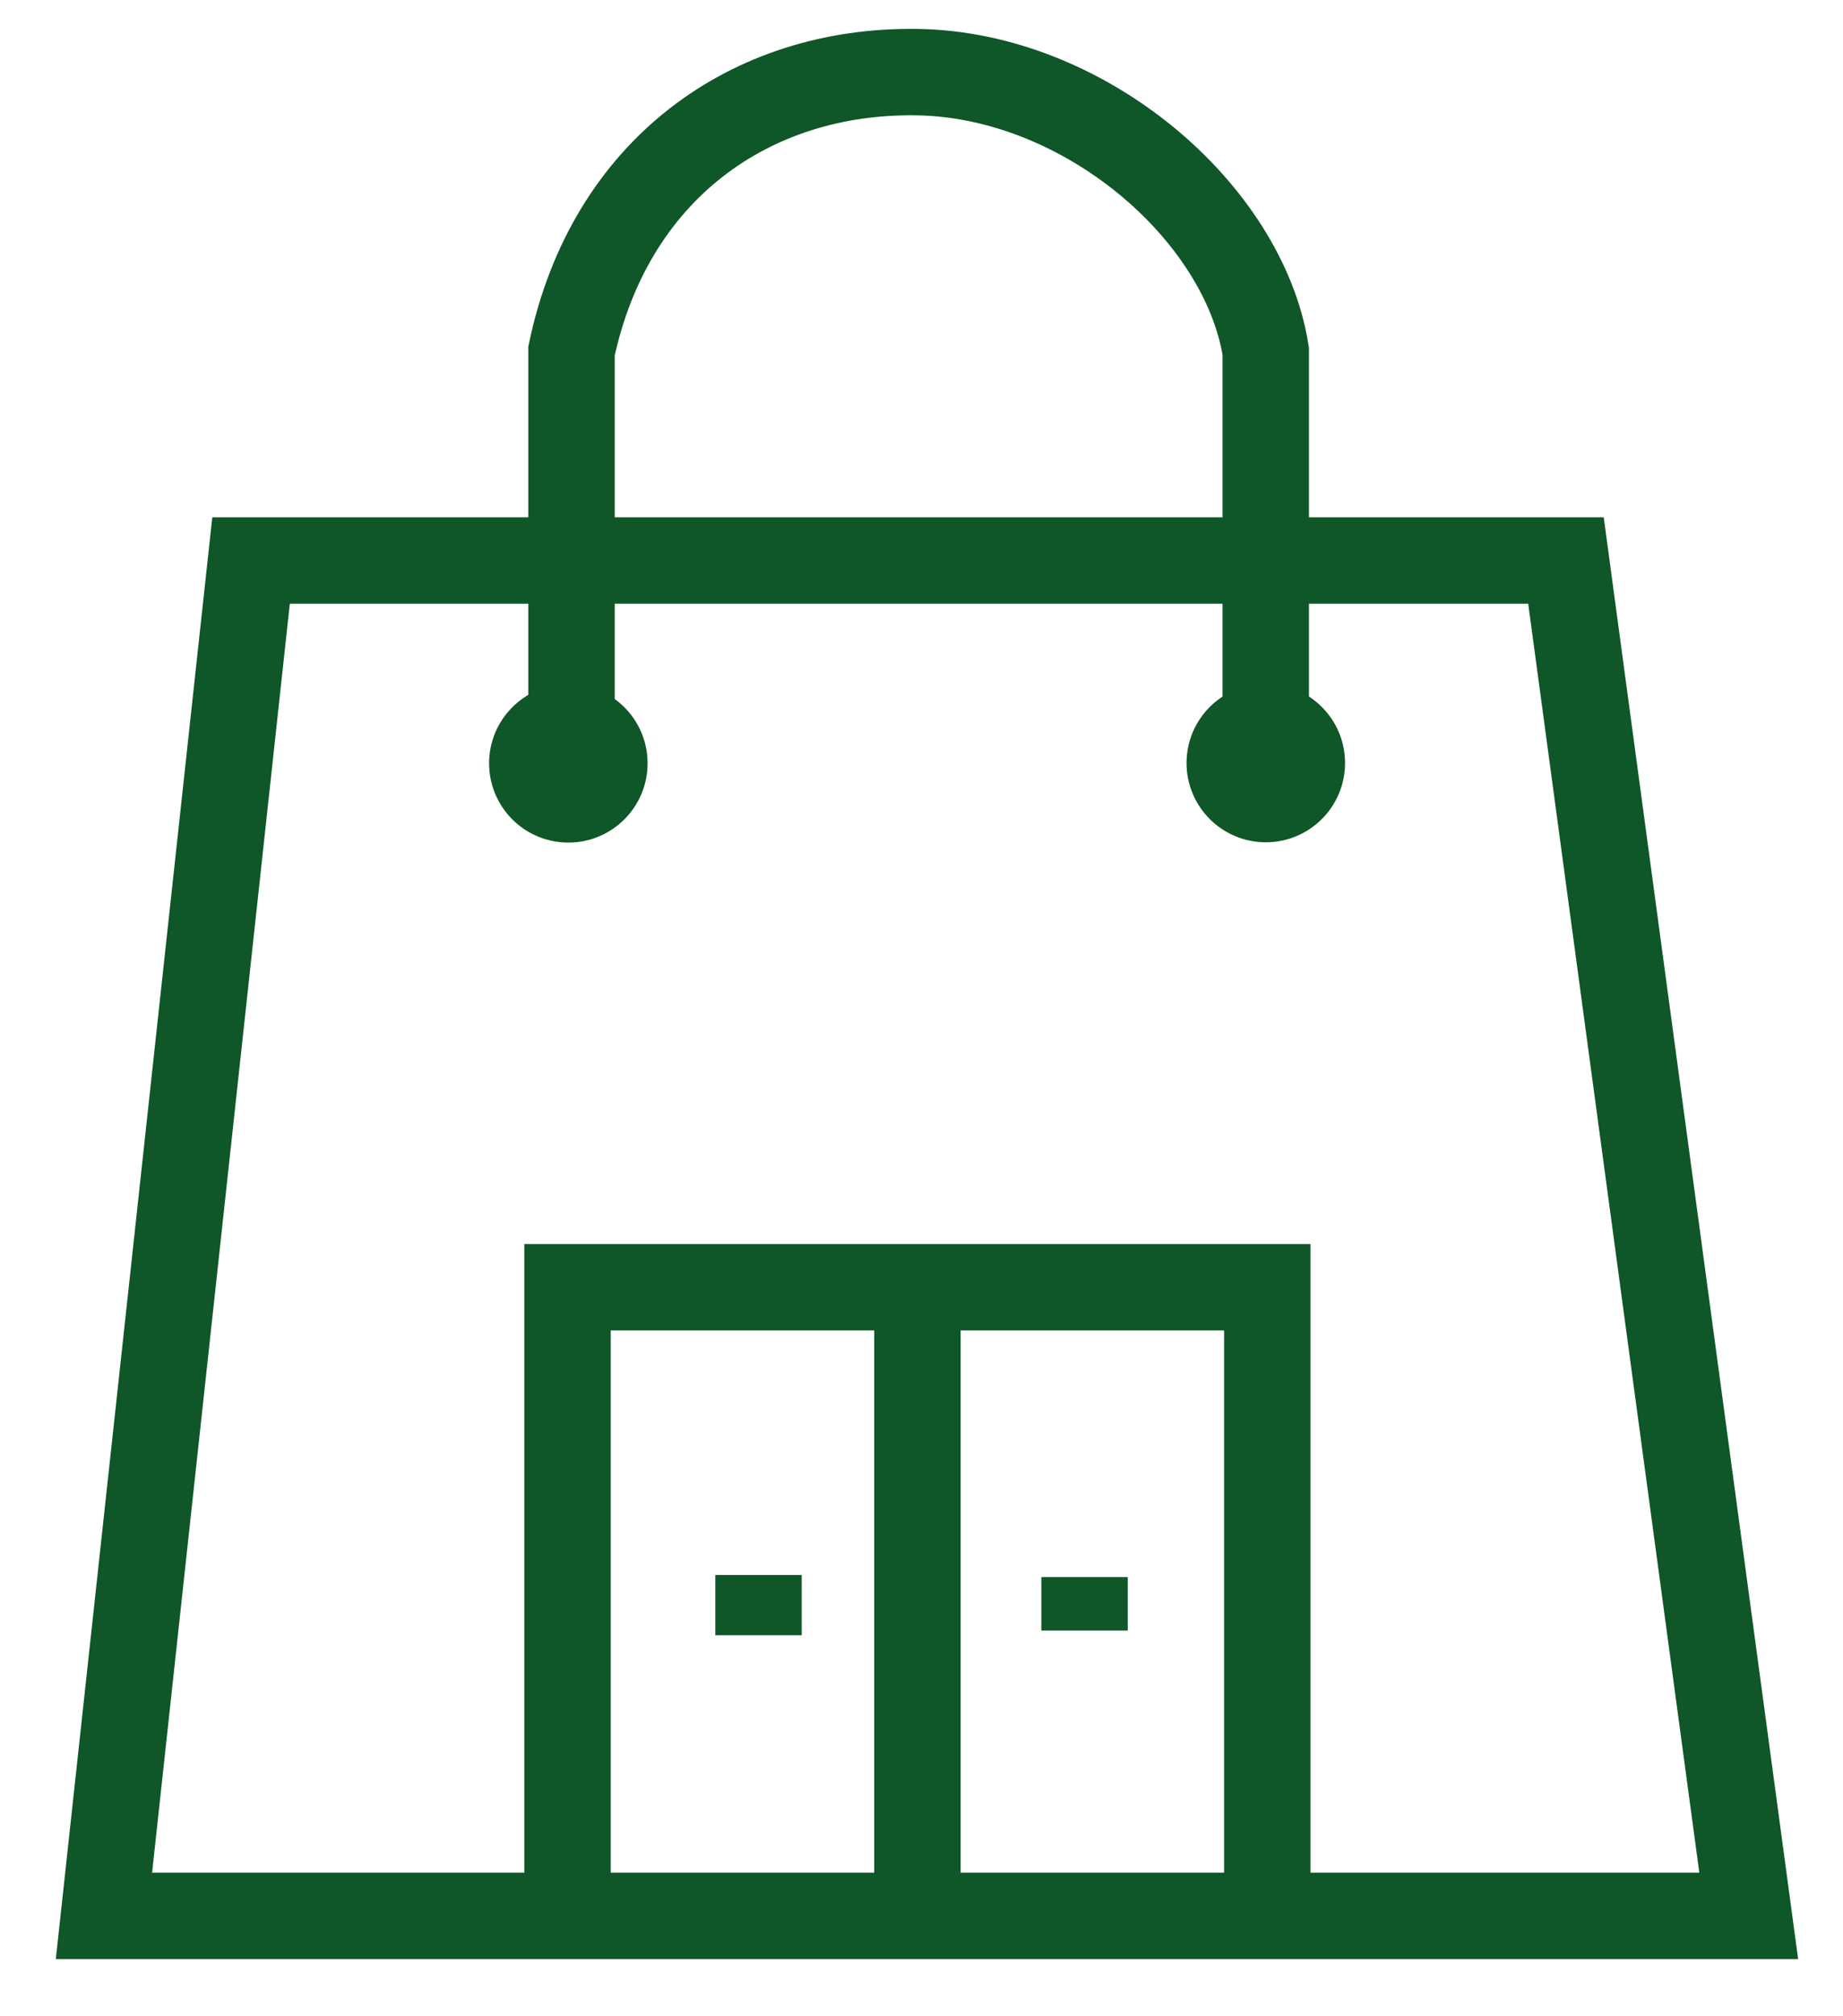 <svg width="32" height="35" viewBox="0 0 32 35" fill="none" xmlns="http://www.w3.org/2000/svg">
<path d="M9.854 33.257H1.805L4.359 9.73H27.19L30.363 33.257H22.004M9.854 33.257V22.345H15.929M9.854 33.257H15.929M22.004 33.257V22.345H15.929M22.004 33.257H15.929M15.929 22.345V33.257M18.831 27.376V28.304" stroke="#0F5628" stroke-width="1.5"/>
<path d="M13.17 27.34V28.386" stroke="#0F5628" stroke-width="1.5"/>
<path d="M9.923 13.47V6.095C10.584 2.958 13.017 1.208 15.922 1.252C18.828 1.296 21.591 3.674 21.977 6.095V13.47" stroke="#0F5628" stroke-width="1.5"/>
<circle cx="9.868" cy="13.25" r="1.376" fill="#0F5628"/>
<circle cx="21.978" cy="13.245" r="1.376" fill="#0F5628"/>
</svg>
